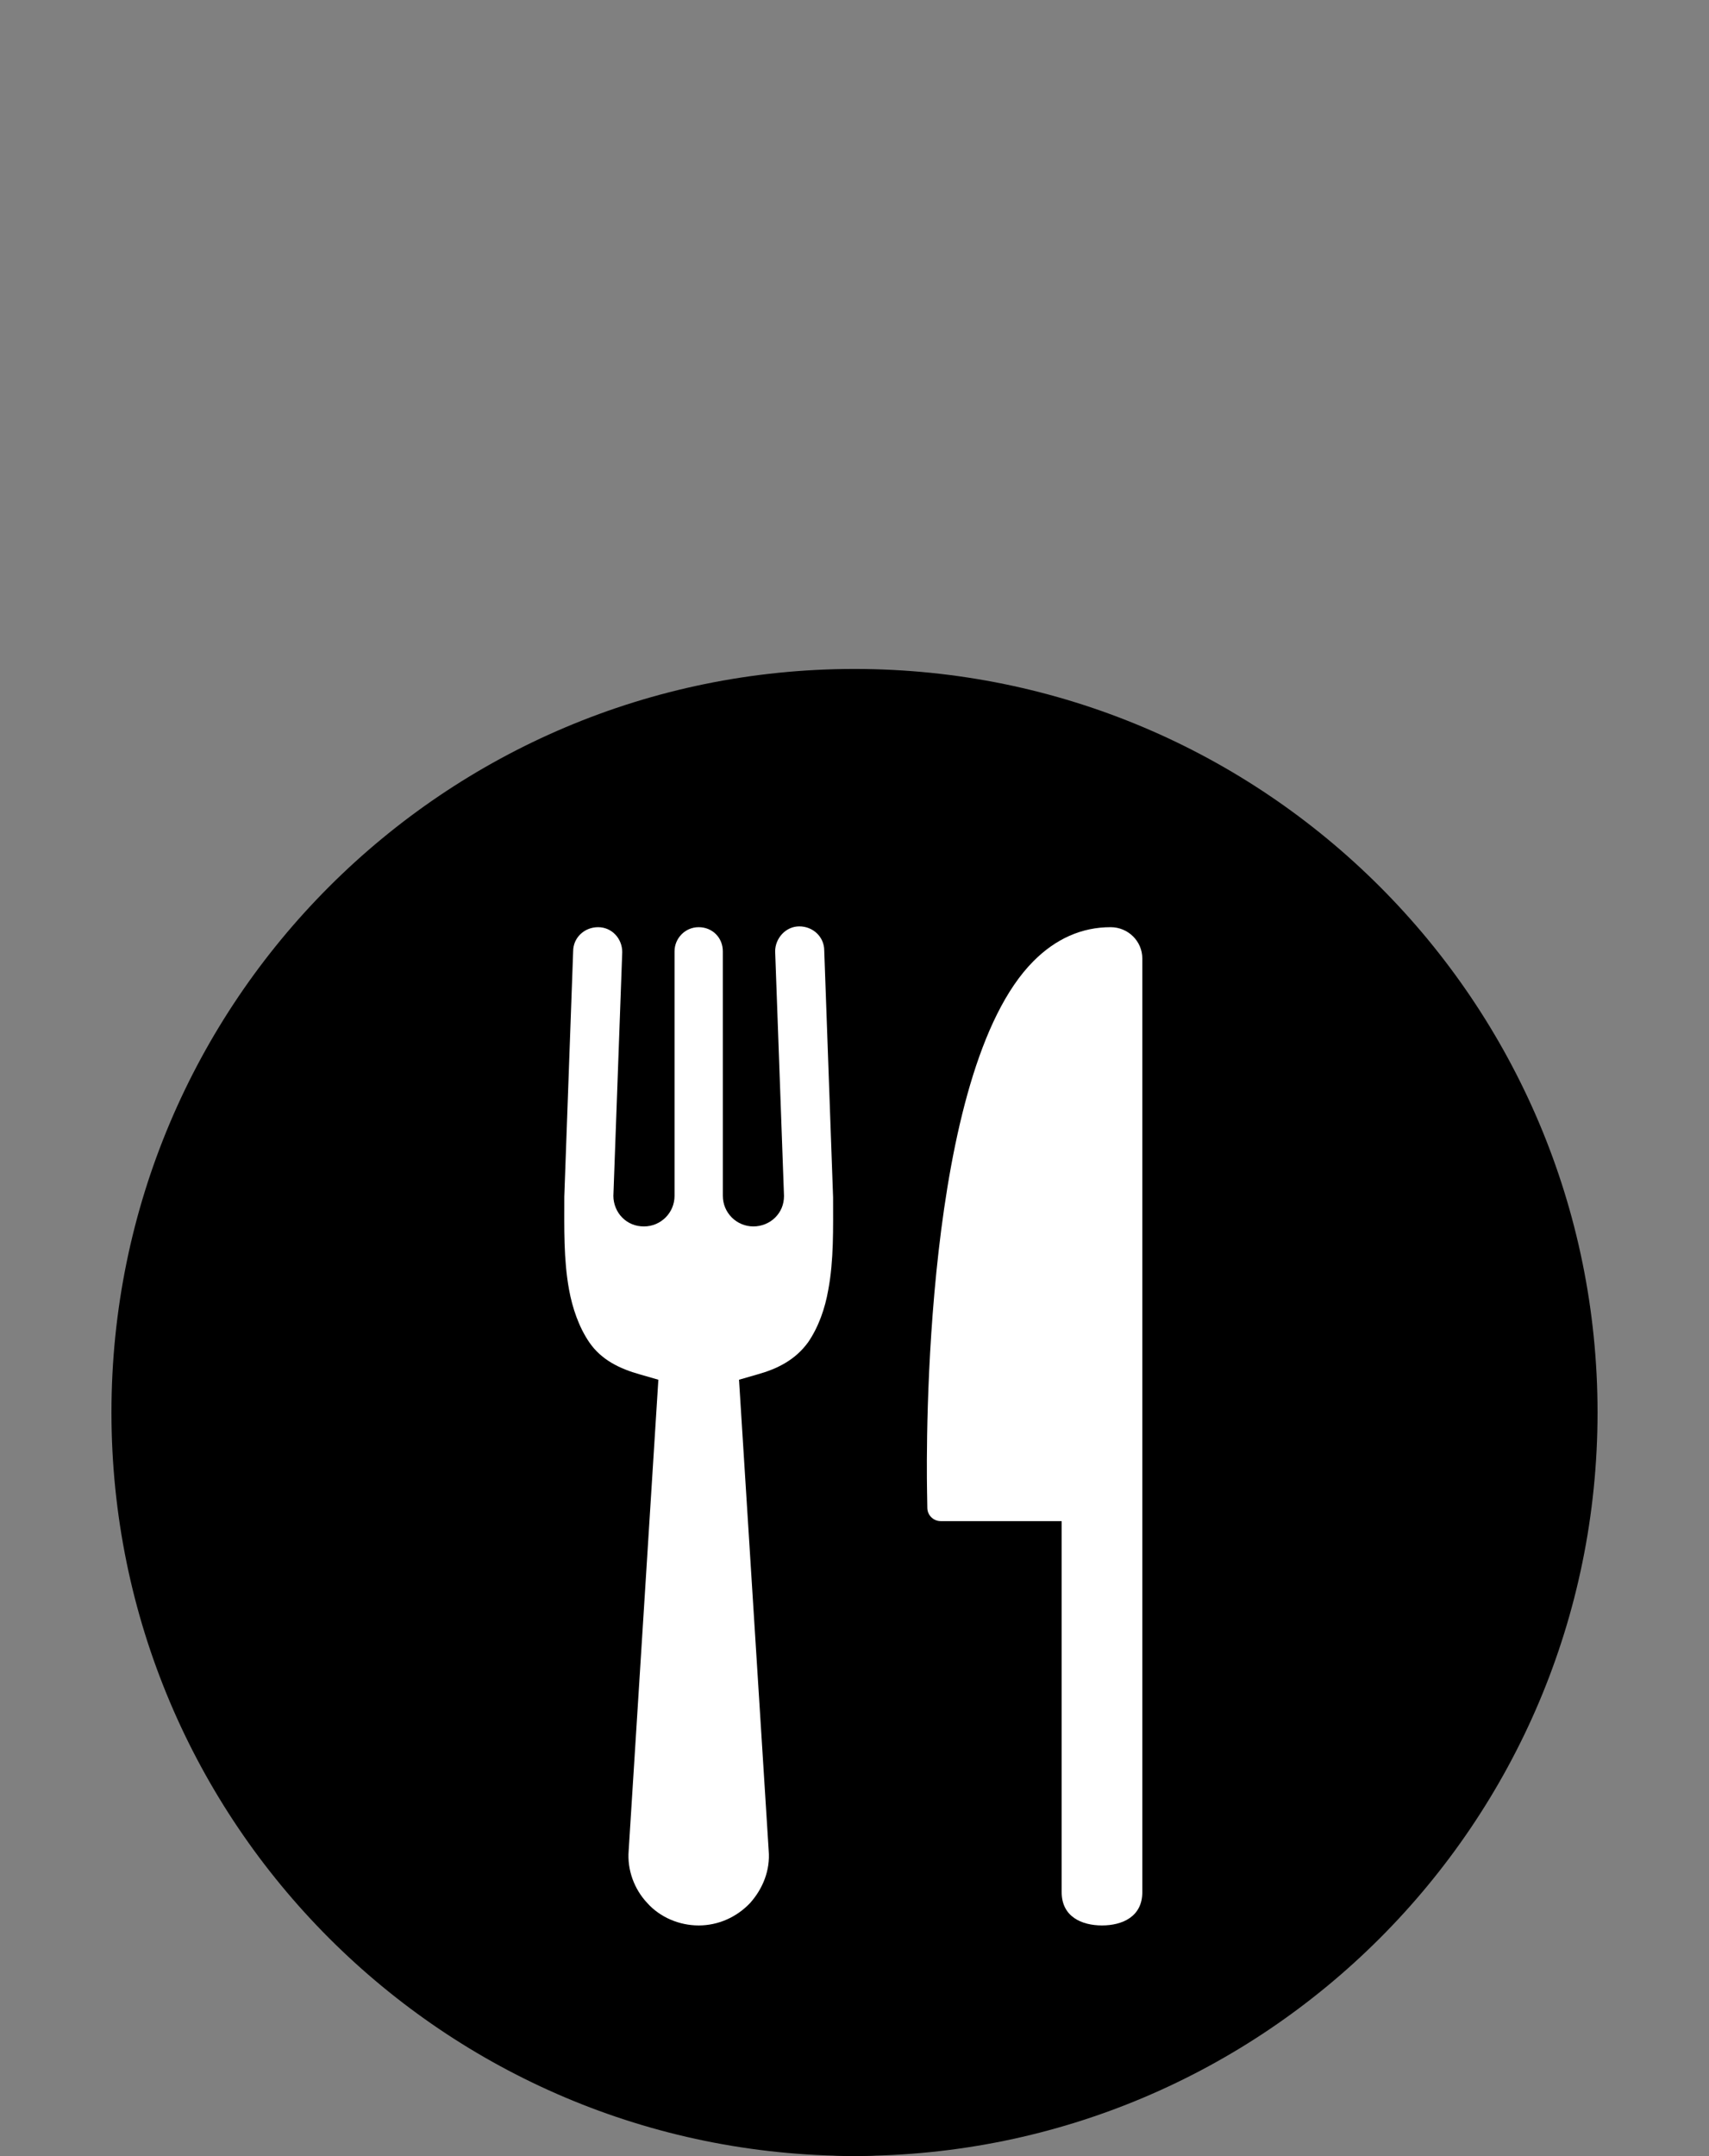 <svg class="fest-svg" viewBox="0 0 230 290" xmlns="http://www.w3.org/2000/svg">
    <rect x="0" y="0" width="230" height="290" fill="#808080" stroke="none"/>
    <g class="fest-svg__marker" transform="translate(115,268) scale(1.3,1)">
        <path fill="currentColor" d="M137,268c0,12.15-9.85,22-22,22s-22-9.85-22-22s9.85-22,22-22s22,9.85,22,22Z" transform="translate(-115,-268)"/>
    </g>
    <g class="fest-svg__marker-background" transform="translate(115.338,268.814)">
        <g transform="scale(0.6,0.6)">
            <path d="M196.542,231.605l-.696.634c-2.461,2.453-5.033,4.795-7.706,7.019l-68.799,62.664c-2.62,2.644-6.206,2.624-8.846,0l-67.872-61.901c-29.515-32.542-42.705-53.602-42.705-89.947c0-63.903,51.487-115.748,115-115.748s115,49.974,115,113.877c0,31.828-12.772,62.483-33.441,83.402h.065Z" transform="translate(-115.516,-303.233)" fill="#fff" stroke-linejoin="bevel"/>
        </g>
    </g>
    <g class="fest-svg__background" transform="translate(115,189.975)">
        <path fill="currentColor" d="M15,115C15,59.772,59.772,15,115,15c55.228,0,100,44.772,100,100c0,55.228-44.772,100-100,100-55.228,0-100-44.772-100-100Z" transform="translate(-115,-115)"/>
    </g>
    <g class="fest-svg__icon" transform="translate(115,190.607)">
        <g transform="translate(-115,-113.821)">
            <path d="M149.468 47.921C145.598 47.921 142.104 49.459 139.082 52.493C124.237 67.393 124.662 117.952 124.762 123.666L124.802 126.046C124.818 127.023 125.623 127.807 126.611 127.807H142.881V177.712C142.881 181.028 145.595 182.187 148.309 182.187C151.023 182.187 153.734 181.028 153.734 177.712V52.132C153.734 49.806 151.824 47.921 149.468 47.921Z" fill="white"/>
            <path d="M112.119 84.272L110.927 51.058C110.927 49.219 109.411 47.812 107.57 47.812C105.729 47.812 104.321 49.436 104.321 51.166L105.512 84.059C105.512 85.249 105.079 86.222 104.321 86.98C103.563 87.737 102.48 88.17 101.397 88.17C99.122 88.17 97.281 86.331 97.281 84.058L97.279 51.166C97.279 49.327 95.871 47.921 94.03 47.921C92.189 47.921 90.781 49.436 90.781 51.166V84.058C90.781 86.331 88.94 88.17 86.666 88.17C85.474 88.17 84.5 87.737 83.742 86.98C82.984 86.222 82.55 85.14 82.55 84.059L83.742 51.275C83.742 49.436 82.334 47.921 80.493 47.921C78.652 47.921 77.136 49.327 77.136 51.166L75.943 84.164C75.943 88.383 75.834 92.603 76.592 96.714C77.026 99.094 77.893 101.691 79.3 103.747C80.925 106.128 83.416 107.318 86.124 108.075L88.603 108.788L84.607 172.125C84.391 174.722 85.365 177.318 87.098 179.158C88.83 181.106 91.431 182.188 94.03 182.188C96.629 182.188 99.121 181.106 100.962 179.158C102.694 177.211 103.67 174.723 103.452 172.125L99.458 108.788L101.936 108.075C104.644 107.318 107.027 106.128 108.76 103.747C110.167 101.691 111.034 99.203 111.467 96.714C112.225 92.711 112.119 88.383 112.119 84.272Z" fill="white"/>
        </g>
    </g>
</svg>
